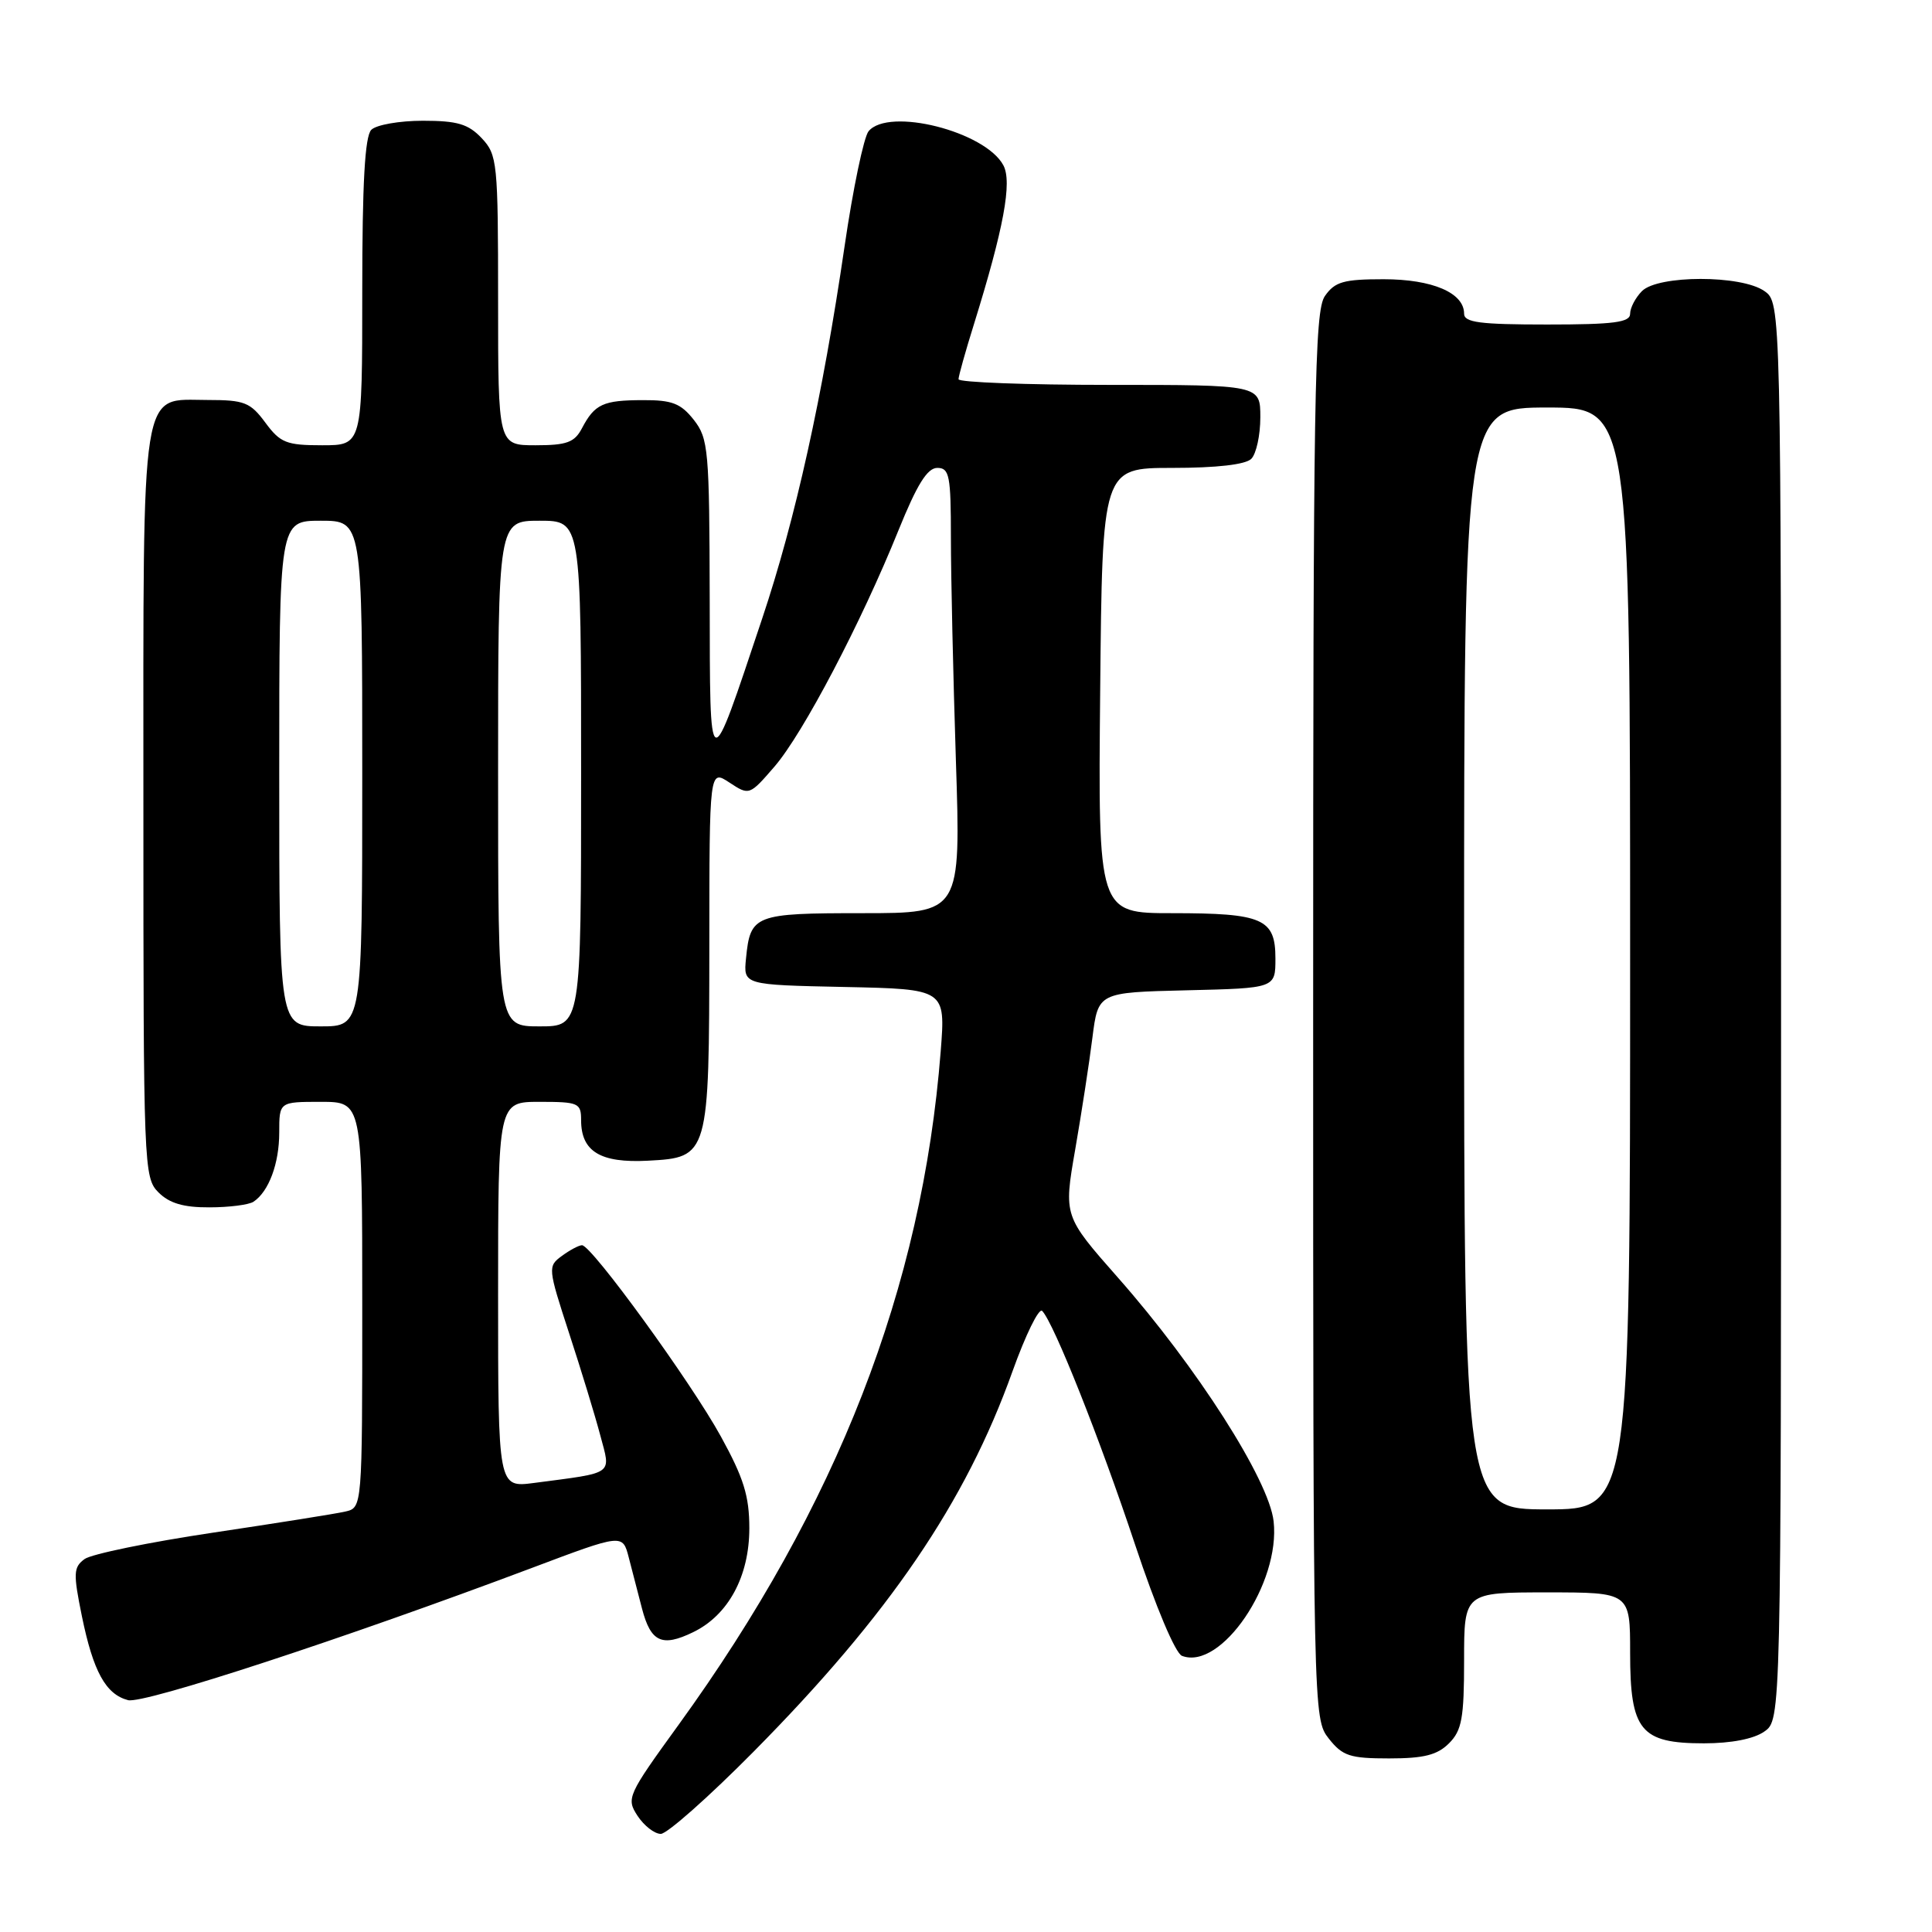 <?xml version="1.0" encoding="UTF-8" standalone="no"?>
<!DOCTYPE svg PUBLIC "-//W3C//DTD SVG 1.1//EN" "http://www.w3.org/Graphics/SVG/1.1/DTD/svg11.dtd" >
<svg xmlns="http://www.w3.org/2000/svg" xmlns:xlink="http://www.w3.org/1999/xlink" version="1.1" viewBox="0 0 256 256">
 <g >
 <path fill="currentColor"
d=" M 99.84 232.12 C 117.82 213.95 127.95 199.08 134.15 181.74 C 135.89 176.88 137.66 173.27 138.09 173.70 C 139.62 175.25 145.75 190.67 150.40 204.66 C 153.15 212.93 155.74 219.07 156.62 219.41 C 161.79 221.39 169.69 209.78 168.76 201.57 C 168.14 196.09 158.58 181.13 148.14 169.30 C 140.94 161.13 140.94 161.13 142.47 152.32 C 143.31 147.47 144.34 140.80 144.75 137.50 C 145.51 131.50 145.51 131.50 157.25 131.22 C 169.00 130.94 169.00 130.94 169.00 127.00 C 169.00 121.73 167.34 121.00 155.32 121.00 C 145.50 121.00 145.50 121.00 145.78 91.50 C 146.06 62.00 146.06 62.00 155.33 62.00 C 161.21 62.00 165.04 61.56 165.80 60.80 C 166.46 60.14 167.00 57.67 167.00 55.30 C 167.00 51.00 167.00 51.00 147.00 51.00 C 136.00 51.00 127.00 50.66 127.01 50.25 C 127.01 49.84 127.92 46.58 129.04 43.00 C 133.00 30.26 134.14 24.12 132.95 21.90 C 130.54 17.41 117.75 14.18 115.09 17.39 C 114.46 18.16 113.02 25.02 111.91 32.64 C 109.00 52.53 105.40 68.81 100.98 82.00 C 93.84 103.35 94.08 103.45 94.04 79.38 C 94.00 59.57 93.87 58.11 91.93 55.63 C 90.21 53.45 89.05 53.00 85.18 53.02 C 79.91 53.03 78.80 53.54 77.11 56.75 C 76.13 58.62 75.10 59.00 70.96 59.00 C 66.00 59.00 66.00 59.00 66.00 39.81 C 66.00 21.49 65.90 20.52 63.83 18.31 C 62.05 16.43 60.61 16.00 56.03 16.00 C 52.93 16.00 49.86 16.54 49.20 17.20 C 48.35 18.05 48.00 24.24 48.00 38.70 C 48.00 59.00 48.00 59.00 42.69 59.00 C 37.95 59.00 37.14 58.68 35.16 56.00 C 33.17 53.31 32.38 53.00 27.53 53.00 C 18.51 53.00 19.00 49.89 19.00 106.72 C 19.00 154.67 19.05 156.05 21.00 158.00 C 22.44 159.44 24.32 160.00 27.75 159.98 C 30.36 159.98 33.00 159.64 33.60 159.23 C 35.62 157.88 37.00 154.17 37.00 150.07 C 37.00 146.00 37.00 146.00 42.50 146.00 C 48.00 146.00 48.00 146.00 48.00 172.89 C 48.00 199.78 48.00 199.78 45.75 200.29 C 44.51 200.58 36.61 201.83 28.19 203.09 C 19.76 204.35 12.13 205.92 11.21 206.58 C 9.73 207.67 9.69 208.45 10.85 214.15 C 12.35 221.48 14.01 224.51 16.97 225.28 C 19.03 225.82 45.66 217.10 70.50 207.75 C 82.50 203.23 82.50 203.23 83.31 206.36 C 83.76 208.09 84.55 211.14 85.07 213.15 C 86.23 217.59 87.71 218.28 91.83 216.28 C 96.50 214.03 99.29 208.87 99.29 202.49 C 99.29 198.24 98.54 195.83 95.52 190.34 C 91.58 183.16 78.39 165.00 77.12 165.00 C 76.71 165.00 75.52 165.63 74.46 166.41 C 72.57 167.79 72.59 168.00 75.41 176.66 C 77.00 181.52 78.86 187.61 79.54 190.19 C 80.95 195.50 81.55 195.08 70.75 196.50 C 66.00 197.12 66.00 197.12 66.00 171.56 C 66.00 146.00 66.00 146.00 71.50 146.00 C 76.66 146.00 77.00 146.15 77.00 148.43 C 77.00 152.58 79.55 154.13 85.84 153.80 C 93.93 153.37 93.97 153.25 93.99 125.23 C 94.00 101.95 94.00 101.95 96.65 103.69 C 99.28 105.42 99.31 105.41 102.63 101.57 C 106.41 97.19 114.12 82.50 119.06 70.25 C 121.51 64.20 122.87 62.00 124.20 62.00 C 125.80 62.00 126.00 63.00 126.00 71.25 C 126.00 76.34 126.30 89.61 126.66 100.75 C 127.32 121.00 127.32 121.00 114.28 121.00 C 99.95 121.00 99.42 121.21 98.85 127.00 C 98.50 130.50 98.50 130.50 111.90 130.78 C 125.29 131.06 125.29 131.06 124.65 139.28 C 122.20 170.61 110.97 199.47 89.92 228.54 C 83.14 237.90 82.96 238.29 84.48 240.61 C 85.34 241.92 86.73 243.00 87.56 243.00 C 88.39 243.00 93.92 238.10 99.84 232.12 Z  M 192.00 231.00 C 193.70 229.30 194.00 227.67 194.00 220.00 C 194.00 211.00 194.00 211.00 205.00 211.00 C 216.00 211.00 216.00 211.00 216.00 219.00 C 216.00 229.32 217.37 231.00 225.78 231.00 C 229.39 231.00 232.39 230.42 233.78 229.44 C 236.00 227.89 236.00 227.89 236.00 134.00 C 236.00 40.11 236.00 40.11 233.78 38.56 C 230.72 36.42 219.72 36.43 217.57 38.57 C 216.71 39.44 216.00 40.79 216.00 41.57 C 216.00 42.72 213.87 43.00 205.00 43.00 C 196.08 43.00 194.00 42.73 194.00 41.56 C 194.00 38.80 189.80 37.00 183.33 37.00 C 178.04 37.00 176.88 37.33 175.56 39.22 C 174.17 41.20 174.00 51.90 174.00 134.59 C 174.00 227.30 174.01 227.74 176.07 230.37 C 177.90 232.68 178.86 233.00 184.07 233.00 C 188.67 233.00 190.45 232.55 192.00 231.00 Z  M 37.00 102.50 C 37.00 69.00 37.00 69.00 42.50 69.00 C 48.00 69.00 48.00 69.00 48.00 102.50 C 48.00 136.00 48.00 136.00 42.50 136.00 C 37.00 136.00 37.00 136.00 37.00 102.50 Z  M 66.00 102.50 C 66.00 69.00 66.00 69.00 71.50 69.00 C 77.00 69.00 77.00 69.00 77.00 102.50 C 77.00 136.00 77.00 136.00 71.50 136.00 C 66.00 136.00 66.00 136.00 66.00 102.50 Z  M 194.00 127.00 C 194.00 54.00 194.00 54.00 205.00 54.00 C 216.00 54.00 216.00 54.00 216.00 127.00 C 216.00 200.00 216.00 200.00 205.00 200.00 C 194.00 200.00 194.00 200.00 194.00 127.00 Z "/>
</g>
</svg>